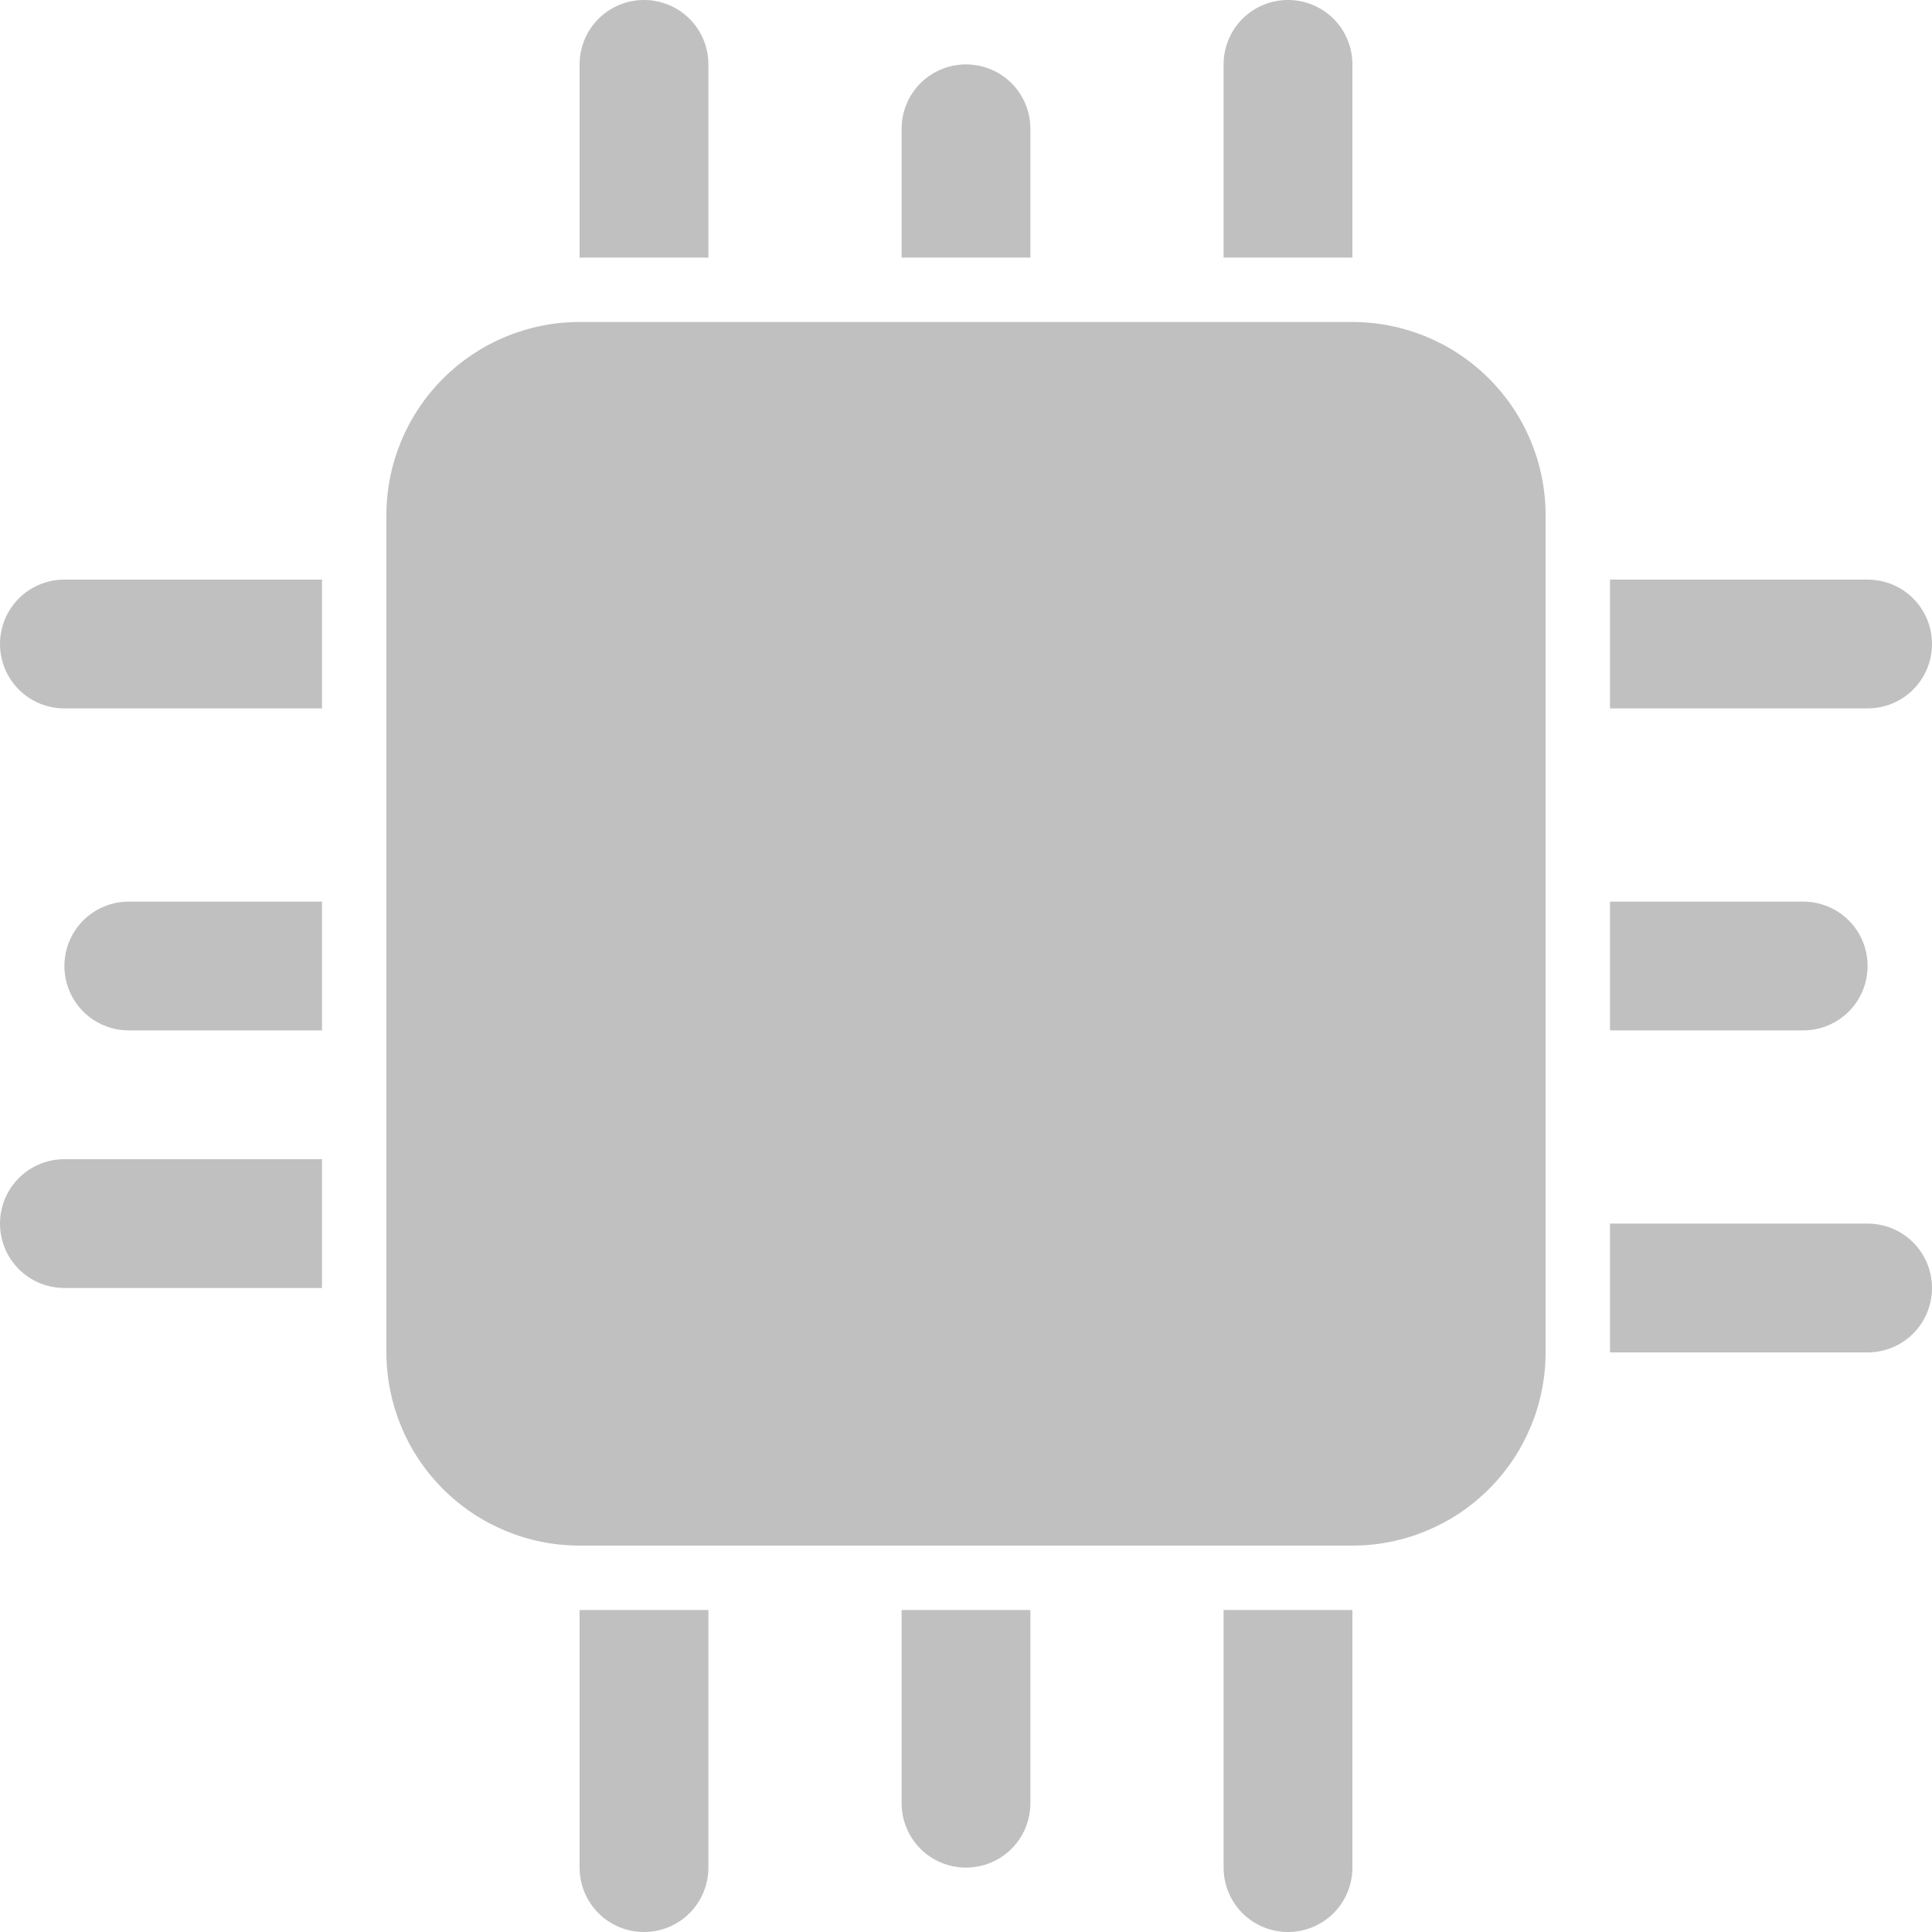 <svg width="24" height="24" viewBox="0 0 24 24" fill="none" xmlns="http://www.w3.org/2000/svg">
<path d="M19.2 6.4V16.8C19.2 17.436 18.947 18.047 18.497 18.497C18.047 18.947 17.436 19.2 16.8 19.2H7.2C6.563 19.2 5.953 18.947 5.503 18.497C5.053 18.047 4.8 17.436 4.8 16.8V6.4C4.8 5.763 5.053 5.153 5.503 4.703C5.953 4.253 6.563 4 7.2 4H16.8C17.436 4 18.047 4.253 18.497 4.703C18.947 5.153 19.2 5.763 19.2 6.4ZM8.8 0.8C8.8 0.588 8.716 0.384 8.566 0.234C8.416 0.084 8.212 0 8 0C7.788 0 7.584 0.084 7.434 0.234C7.284 0.384 7.2 0.588 7.2 0.8V3.2H8.8V0.8ZM12.8 1.6C12.8 1.388 12.716 1.184 12.566 1.034C12.416 0.884 12.212 0.8 12 0.8C11.788 0.8 11.584 0.884 11.434 1.034C11.284 1.184 11.2 1.388 11.2 1.6V3.2H12.8V1.6ZM16.8 0.8C16.8 0.588 16.716 0.384 16.566 0.234C16.416 0.084 16.212 0 16 0C15.788 0 15.584 0.084 15.434 0.234C15.284 0.384 15.2 0.588 15.2 0.8V3.2H16.8V0.8ZM7.2 23.2C7.2 23.412 7.284 23.616 7.434 23.766C7.584 23.916 7.788 24 8 24C8.212 24 8.416 23.916 8.566 23.766C8.716 23.616 8.8 23.412 8.8 23.2V20H7.2V23.2ZM11.2 22.4C11.2 22.612 11.284 22.816 11.434 22.966C11.584 23.116 11.788 23.2 12 23.2C12.212 23.2 12.416 23.116 12.566 22.966C12.716 22.816 12.8 22.612 12.8 22.4V20H11.2V22.4ZM15.2 23.2C15.2 23.412 15.284 23.616 15.434 23.766C15.584 23.916 15.788 24 16 24C16.212 24 16.416 23.916 16.566 23.766C16.716 23.616 16.8 23.412 16.8 23.2V20H15.2V23.2ZM24 8C24 7.788 23.916 7.584 23.766 7.434C23.616 7.284 23.412 7.2 23.2 7.2H20V8.8H23.2C23.412 8.8 23.616 8.716 23.766 8.566C23.916 8.416 24 8.212 24 8ZM23.2 12C23.2 11.788 23.116 11.584 22.966 11.434C22.816 11.284 22.612 11.2 22.4 11.2H20V12.8H22.4C22.612 12.8 22.816 12.716 22.966 12.566C23.116 12.416 23.2 12.212 23.2 12ZM23.2 15.2H20V16.8H23.2C23.412 16.8 23.616 16.716 23.766 16.566C23.916 16.416 24 16.212 24 16C24 15.788 23.916 15.584 23.766 15.434C23.616 15.284 23.412 15.2 23.2 15.2ZM0 8C0 8.212 0.084 8.416 0.234 8.566C0.384 8.716 0.588 8.8 0.8 8.8H4V7.2H0.8C0.588 7.2 0.384 7.284 0.234 7.434C0.084 7.584 0 7.788 0 8ZM0.8 12C0.8 12.212 0.884 12.416 1.034 12.566C1.184 12.716 1.388 12.8 1.6 12.8H4V11.2H1.6C1.388 11.2 1.184 11.284 1.034 11.434C0.884 11.584 0.8 11.788 0.8 12ZM0 15.2C0 15.412 0.084 15.616 0.234 15.766C0.384 15.916 0.588 16 0.8 16H4V14.4H0.8C0.588 14.4 0.384 14.484 0.234 14.634C0.084 14.784 0 14.988 0 15.2Z" fill="#C0C0C0"/>
</svg>
